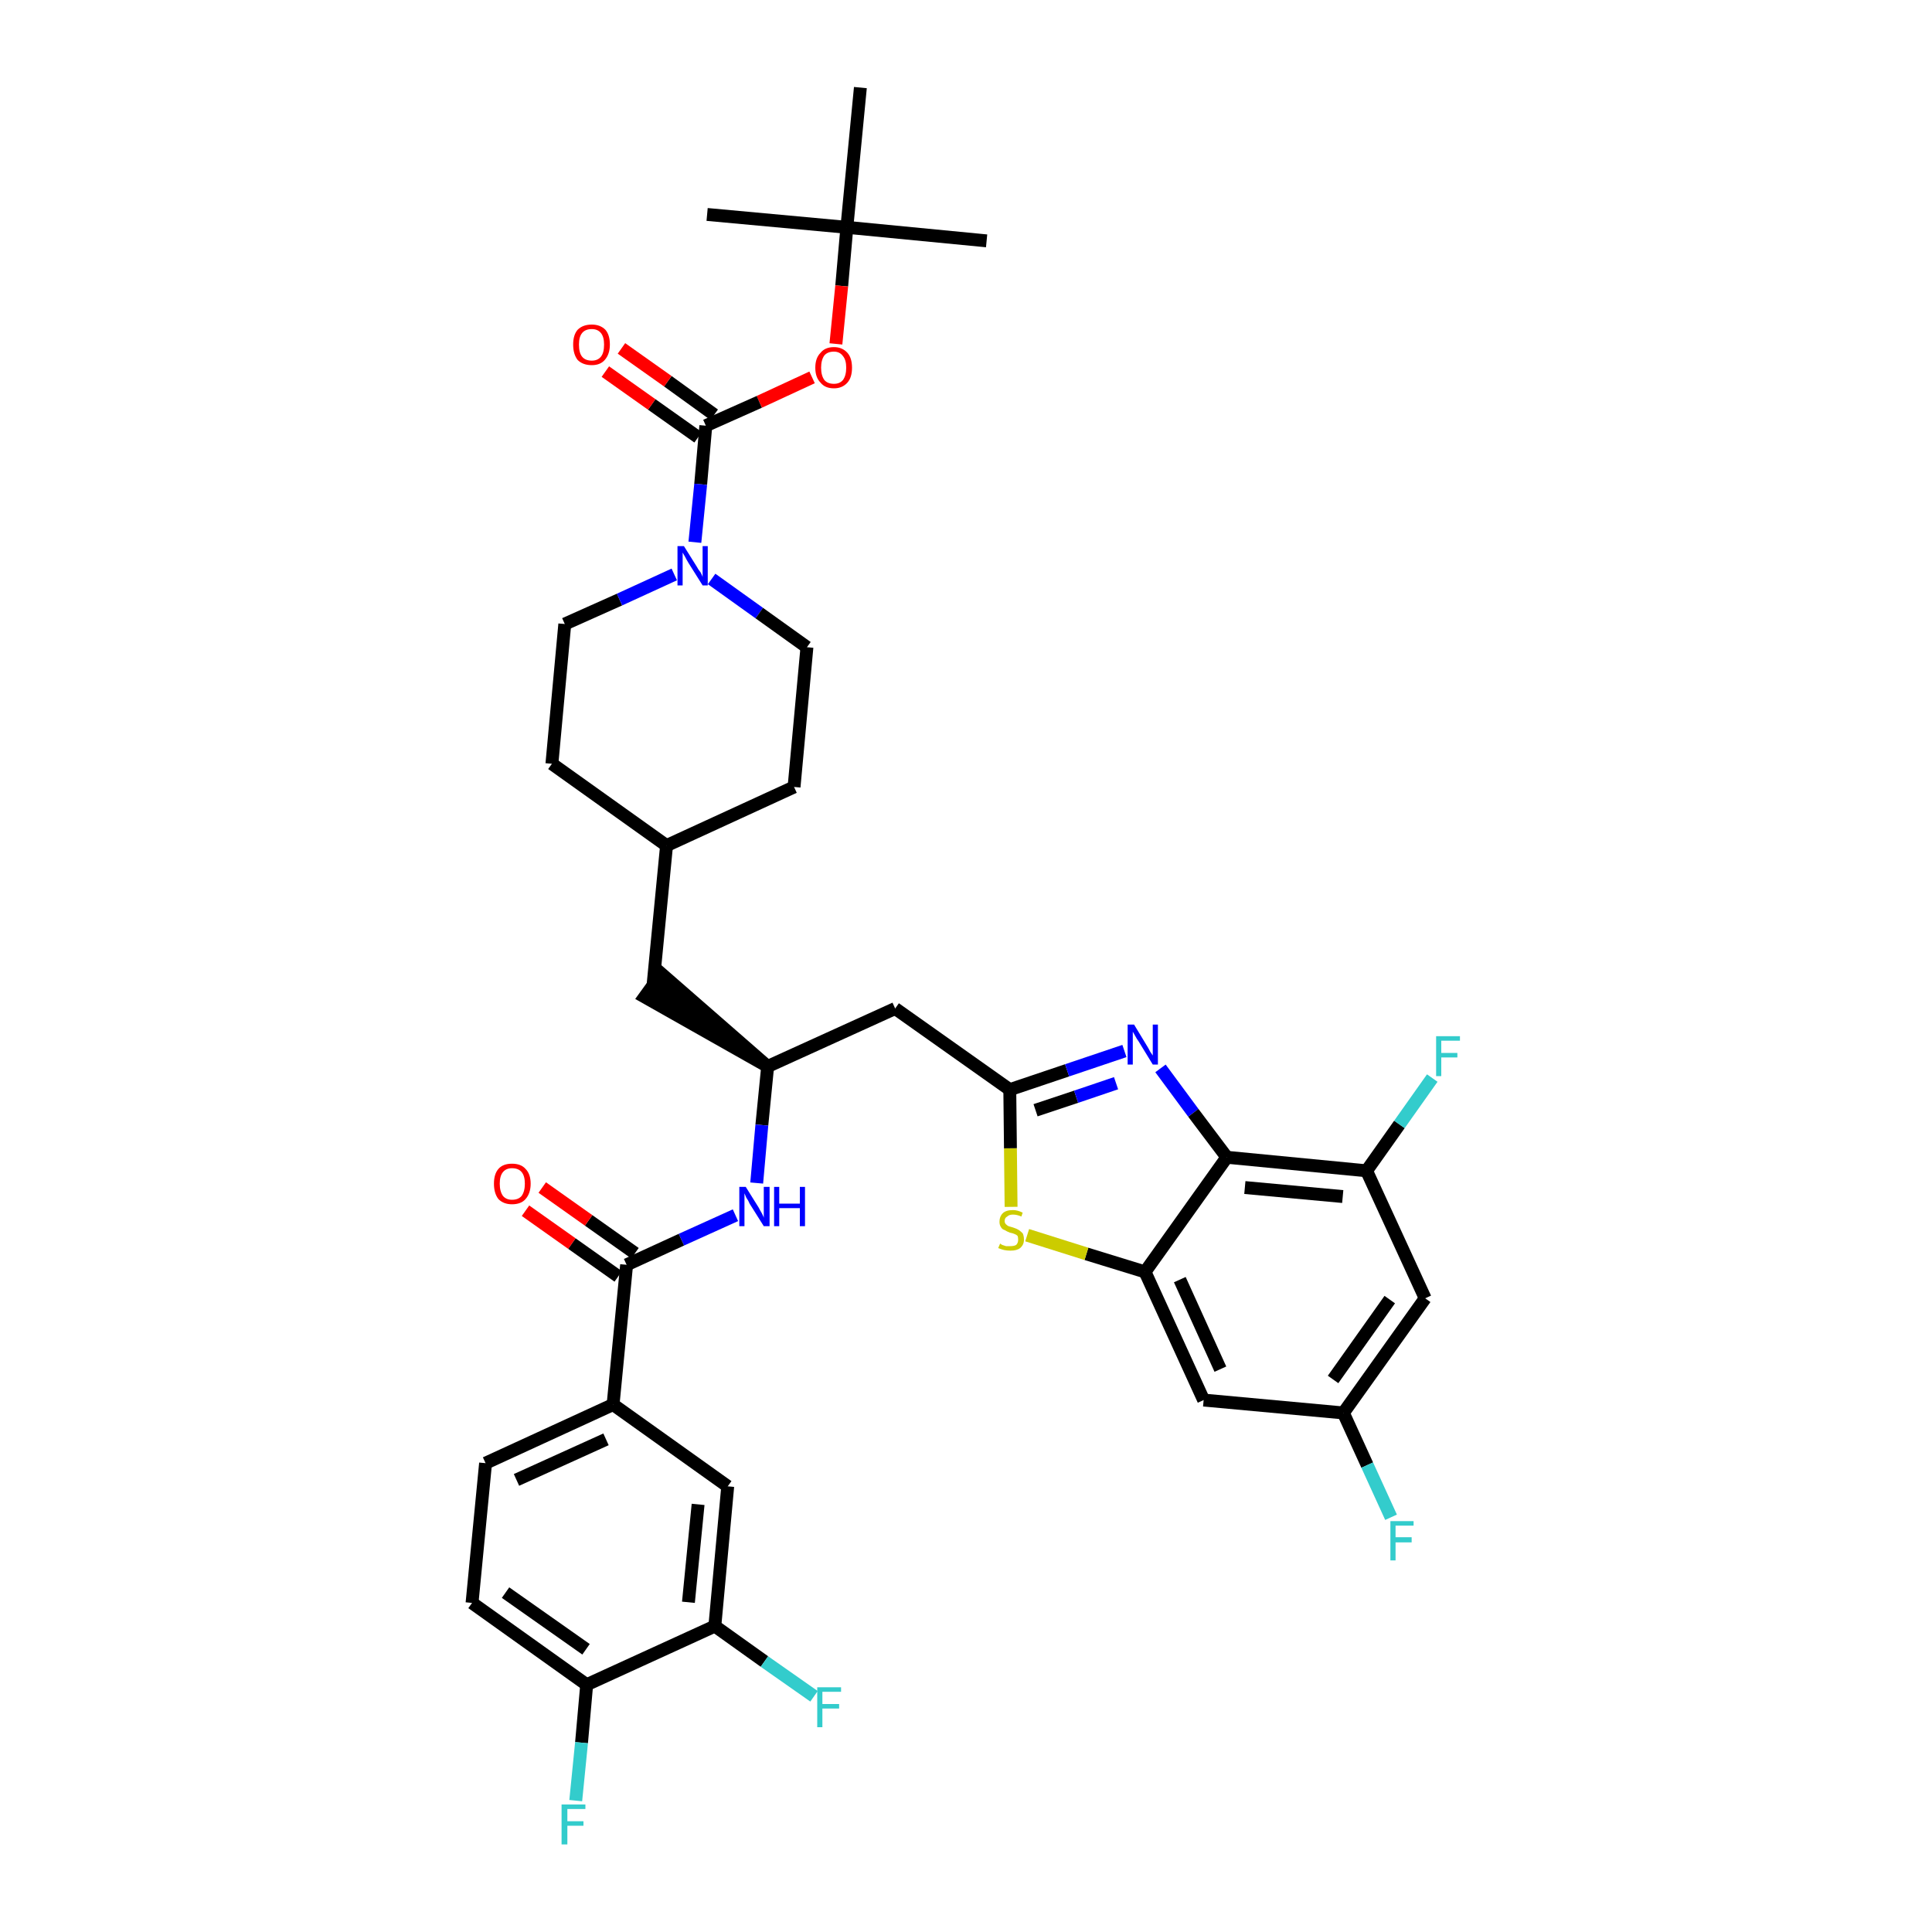 <?xml version='1.0' encoding='iso-8859-1'?>
<svg version='1.1' baseProfile='full'
              xmlns='http://www.w3.org/2000/svg'
                      xmlns:rdkit='http://www.rdkit.org/xml'
                      xmlns:xlink='http://www.w3.org/1999/xlink'
                  xml:space='preserve'
width='300px' height='300px' viewBox='0 0 300 300'>
<!-- END OF HEADER -->
<path class='bond-0 atom-0 atom-1' d='M 153.2,37.4 L 131.5,35.3' style='fill:none;fill-rule:evenodd;stroke:#000000;stroke-width:2.0px;stroke-linecap:butt;stroke-linejoin:miter;stroke-opacity:1' />
<path class='bond-1 atom-1 atom-2' d='M 131.5,35.3 L 109.8,33.3' style='fill:none;fill-rule:evenodd;stroke:#000000;stroke-width:2.0px;stroke-linecap:butt;stroke-linejoin:miter;stroke-opacity:1' />
<path class='bond-2 atom-1 atom-3' d='M 131.5,35.3 L 133.6,13.6' style='fill:none;fill-rule:evenodd;stroke:#000000;stroke-width:2.0px;stroke-linecap:butt;stroke-linejoin:miter;stroke-opacity:1' />
<path class='bond-3 atom-1 atom-4' d='M 131.5,35.3 L 130.7,44.4' style='fill:none;fill-rule:evenodd;stroke:#000000;stroke-width:2.0px;stroke-linecap:butt;stroke-linejoin:miter;stroke-opacity:1' />
<path class='bond-3 atom-1 atom-4' d='M 130.7,44.4 L 129.8,53.4' style='fill:none;fill-rule:evenodd;stroke:#FF0000;stroke-width:2.0px;stroke-linecap:butt;stroke-linejoin:miter;stroke-opacity:1' />
<path class='bond-4 atom-4 atom-5' d='M 126.1,58.6 L 117.9,62.4' style='fill:none;fill-rule:evenodd;stroke:#FF0000;stroke-width:2.0px;stroke-linecap:butt;stroke-linejoin:miter;stroke-opacity:1' />
<path class='bond-4 atom-4 atom-5' d='M 117.9,62.4 L 109.6,66.1' style='fill:none;fill-rule:evenodd;stroke:#000000;stroke-width:2.0px;stroke-linecap:butt;stroke-linejoin:miter;stroke-opacity:1' />
<path class='bond-5 atom-5 atom-6' d='M 110.9,64.4 L 103.7,59.2' style='fill:none;fill-rule:evenodd;stroke:#000000;stroke-width:2.0px;stroke-linecap:butt;stroke-linejoin:miter;stroke-opacity:1' />
<path class='bond-5 atom-5 atom-6' d='M 103.7,59.2 L 96.5,54.1' style='fill:none;fill-rule:evenodd;stroke:#FF0000;stroke-width:2.0px;stroke-linecap:butt;stroke-linejoin:miter;stroke-opacity:1' />
<path class='bond-5 atom-5 atom-6' d='M 108.4,67.9 L 101.2,62.8' style='fill:none;fill-rule:evenodd;stroke:#000000;stroke-width:2.0px;stroke-linecap:butt;stroke-linejoin:miter;stroke-opacity:1' />
<path class='bond-5 atom-5 atom-6' d='M 101.2,62.8 L 94.0,57.7' style='fill:none;fill-rule:evenodd;stroke:#FF0000;stroke-width:2.0px;stroke-linecap:butt;stroke-linejoin:miter;stroke-opacity:1' />
<path class='bond-6 atom-5 atom-7' d='M 109.6,66.1 L 108.8,75.2' style='fill:none;fill-rule:evenodd;stroke:#000000;stroke-width:2.0px;stroke-linecap:butt;stroke-linejoin:miter;stroke-opacity:1' />
<path class='bond-6 atom-5 atom-7' d='M 108.8,75.2 L 107.9,84.2' style='fill:none;fill-rule:evenodd;stroke:#0000FF;stroke-width:2.0px;stroke-linecap:butt;stroke-linejoin:miter;stroke-opacity:1' />
<path class='bond-7 atom-7 atom-8' d='M 110.5,89.9 L 117.9,95.2' style='fill:none;fill-rule:evenodd;stroke:#0000FF;stroke-width:2.0px;stroke-linecap:butt;stroke-linejoin:miter;stroke-opacity:1' />
<path class='bond-7 atom-7 atom-8' d='M 117.9,95.2 L 125.3,100.5' style='fill:none;fill-rule:evenodd;stroke:#000000;stroke-width:2.0px;stroke-linecap:butt;stroke-linejoin:miter;stroke-opacity:1' />
<path class='bond-37 atom-37 atom-7' d='M 87.7,96.9 L 96.2,93.1' style='fill:none;fill-rule:evenodd;stroke:#000000;stroke-width:2.0px;stroke-linecap:butt;stroke-linejoin:miter;stroke-opacity:1' />
<path class='bond-37 atom-37 atom-7' d='M 96.2,93.1 L 104.7,89.2' style='fill:none;fill-rule:evenodd;stroke:#0000FF;stroke-width:2.0px;stroke-linecap:butt;stroke-linejoin:miter;stroke-opacity:1' />
<path class='bond-8 atom-8 atom-9' d='M 125.3,100.5 L 123.3,122.2' style='fill:none;fill-rule:evenodd;stroke:#000000;stroke-width:2.0px;stroke-linecap:butt;stroke-linejoin:miter;stroke-opacity:1' />
<path class='bond-9 atom-9 atom-10' d='M 123.3,122.2 L 103.5,131.3' style='fill:none;fill-rule:evenodd;stroke:#000000;stroke-width:2.0px;stroke-linecap:butt;stroke-linejoin:miter;stroke-opacity:1' />
<path class='bond-10 atom-10 atom-11' d='M 103.5,131.3 L 101.4,153.0' style='fill:none;fill-rule:evenodd;stroke:#000000;stroke-width:2.0px;stroke-linecap:butt;stroke-linejoin:miter;stroke-opacity:1' />
<path class='bond-35 atom-10 atom-36' d='M 103.5,131.3 L 85.7,118.6' style='fill:none;fill-rule:evenodd;stroke:#000000;stroke-width:2.0px;stroke-linecap:butt;stroke-linejoin:miter;stroke-opacity:1' />
<path class='bond-11 atom-12 atom-11' d='M 119.2,165.6 L 102.7,151.2 L 100.1,154.8 Z' style='fill:#000000;fill-rule:evenodd;fill-opacity:1;stroke:#000000;stroke-width:2.0px;stroke-linecap:butt;stroke-linejoin:miter;stroke-opacity:1;' />
<path class='bond-12 atom-12 atom-13' d='M 119.2,165.6 L 139.0,156.6' style='fill:none;fill-rule:evenodd;stroke:#000000;stroke-width:2.0px;stroke-linecap:butt;stroke-linejoin:miter;stroke-opacity:1' />
<path class='bond-24 atom-12 atom-25' d='M 119.2,165.6 L 118.3,174.7' style='fill:none;fill-rule:evenodd;stroke:#000000;stroke-width:2.0px;stroke-linecap:butt;stroke-linejoin:miter;stroke-opacity:1' />
<path class='bond-24 atom-12 atom-25' d='M 118.3,174.7 L 117.5,183.7' style='fill:none;fill-rule:evenodd;stroke:#0000FF;stroke-width:2.0px;stroke-linecap:butt;stroke-linejoin:miter;stroke-opacity:1' />
<path class='bond-13 atom-13 atom-14' d='M 139.0,156.6 L 156.8,169.2' style='fill:none;fill-rule:evenodd;stroke:#000000;stroke-width:2.0px;stroke-linecap:butt;stroke-linejoin:miter;stroke-opacity:1' />
<path class='bond-14 atom-14 atom-15' d='M 156.8,169.2 L 165.7,166.2' style='fill:none;fill-rule:evenodd;stroke:#000000;stroke-width:2.0px;stroke-linecap:butt;stroke-linejoin:miter;stroke-opacity:1' />
<path class='bond-14 atom-14 atom-15' d='M 165.7,166.2 L 174.6,163.2' style='fill:none;fill-rule:evenodd;stroke:#0000FF;stroke-width:2.0px;stroke-linecap:butt;stroke-linejoin:miter;stroke-opacity:1' />
<path class='bond-14 atom-14 atom-15' d='M 160.8,172.4 L 167.1,170.3' style='fill:none;fill-rule:evenodd;stroke:#000000;stroke-width:2.0px;stroke-linecap:butt;stroke-linejoin:miter;stroke-opacity:1' />
<path class='bond-14 atom-14 atom-15' d='M 167.1,170.3 L 173.3,168.2' style='fill:none;fill-rule:evenodd;stroke:#0000FF;stroke-width:2.0px;stroke-linecap:butt;stroke-linejoin:miter;stroke-opacity:1' />
<path class='bond-38 atom-24 atom-14' d='M 157.0,187.4 L 156.9,178.3' style='fill:none;fill-rule:evenodd;stroke:#CCCC00;stroke-width:2.0px;stroke-linecap:butt;stroke-linejoin:miter;stroke-opacity:1' />
<path class='bond-38 atom-24 atom-14' d='M 156.9,178.3 L 156.8,169.2' style='fill:none;fill-rule:evenodd;stroke:#000000;stroke-width:2.0px;stroke-linecap:butt;stroke-linejoin:miter;stroke-opacity:1' />
<path class='bond-15 atom-15 atom-16' d='M 180.2,165.9 L 185.3,172.8' style='fill:none;fill-rule:evenodd;stroke:#0000FF;stroke-width:2.0px;stroke-linecap:butt;stroke-linejoin:miter;stroke-opacity:1' />
<path class='bond-15 atom-15 atom-16' d='M 185.3,172.8 L 190.5,179.7' style='fill:none;fill-rule:evenodd;stroke:#000000;stroke-width:2.0px;stroke-linecap:butt;stroke-linejoin:miter;stroke-opacity:1' />
<path class='bond-16 atom-16 atom-17' d='M 190.5,179.7 L 212.2,181.8' style='fill:none;fill-rule:evenodd;stroke:#000000;stroke-width:2.0px;stroke-linecap:butt;stroke-linejoin:miter;stroke-opacity:1' />
<path class='bond-16 atom-16 atom-17' d='M 193.3,184.4 L 208.5,185.8' style='fill:none;fill-rule:evenodd;stroke:#000000;stroke-width:2.0px;stroke-linecap:butt;stroke-linejoin:miter;stroke-opacity:1' />
<path class='bond-40 atom-23 atom-16' d='M 177.8,197.5 L 190.5,179.7' style='fill:none;fill-rule:evenodd;stroke:#000000;stroke-width:2.0px;stroke-linecap:butt;stroke-linejoin:miter;stroke-opacity:1' />
<path class='bond-17 atom-17 atom-18' d='M 212.2,181.8 L 217.3,174.6' style='fill:none;fill-rule:evenodd;stroke:#000000;stroke-width:2.0px;stroke-linecap:butt;stroke-linejoin:miter;stroke-opacity:1' />
<path class='bond-17 atom-17 atom-18' d='M 217.3,174.6 L 222.4,167.4' style='fill:none;fill-rule:evenodd;stroke:#33CCCC;stroke-width:2.0px;stroke-linecap:butt;stroke-linejoin:miter;stroke-opacity:1' />
<path class='bond-18 atom-17 atom-19' d='M 212.2,181.8 L 221.3,201.6' style='fill:none;fill-rule:evenodd;stroke:#000000;stroke-width:2.0px;stroke-linecap:butt;stroke-linejoin:miter;stroke-opacity:1' />
<path class='bond-19 atom-19 atom-20' d='M 221.3,201.6 L 208.6,219.4' style='fill:none;fill-rule:evenodd;stroke:#000000;stroke-width:2.0px;stroke-linecap:butt;stroke-linejoin:miter;stroke-opacity:1' />
<path class='bond-19 atom-19 atom-20' d='M 215.8,201.8 L 207.0,214.2' style='fill:none;fill-rule:evenodd;stroke:#000000;stroke-width:2.0px;stroke-linecap:butt;stroke-linejoin:miter;stroke-opacity:1' />
<path class='bond-20 atom-20 atom-21' d='M 208.6,219.4 L 212.3,227.5' style='fill:none;fill-rule:evenodd;stroke:#000000;stroke-width:2.0px;stroke-linecap:butt;stroke-linejoin:miter;stroke-opacity:1' />
<path class='bond-20 atom-20 atom-21' d='M 212.3,227.5 L 216.0,235.6' style='fill:none;fill-rule:evenodd;stroke:#33CCCC;stroke-width:2.0px;stroke-linecap:butt;stroke-linejoin:miter;stroke-opacity:1' />
<path class='bond-21 atom-20 atom-22' d='M 208.6,219.4 L 186.9,217.4' style='fill:none;fill-rule:evenodd;stroke:#000000;stroke-width:2.0px;stroke-linecap:butt;stroke-linejoin:miter;stroke-opacity:1' />
<path class='bond-22 atom-22 atom-23' d='M 186.9,217.4 L 177.8,197.5' style='fill:none;fill-rule:evenodd;stroke:#000000;stroke-width:2.0px;stroke-linecap:butt;stroke-linejoin:miter;stroke-opacity:1' />
<path class='bond-22 atom-22 atom-23' d='M 189.5,212.6 L 183.2,198.7' style='fill:none;fill-rule:evenodd;stroke:#000000;stroke-width:2.0px;stroke-linecap:butt;stroke-linejoin:miter;stroke-opacity:1' />
<path class='bond-23 atom-23 atom-24' d='M 177.8,197.5 L 168.7,194.7' style='fill:none;fill-rule:evenodd;stroke:#000000;stroke-width:2.0px;stroke-linecap:butt;stroke-linejoin:miter;stroke-opacity:1' />
<path class='bond-23 atom-23 atom-24' d='M 168.7,194.7 L 159.5,191.8' style='fill:none;fill-rule:evenodd;stroke:#CCCC00;stroke-width:2.0px;stroke-linecap:butt;stroke-linejoin:miter;stroke-opacity:1' />
<path class='bond-25 atom-25 atom-26' d='M 114.2,188.7 L 105.8,192.5' style='fill:none;fill-rule:evenodd;stroke:#0000FF;stroke-width:2.0px;stroke-linecap:butt;stroke-linejoin:miter;stroke-opacity:1' />
<path class='bond-25 atom-25 atom-26' d='M 105.8,192.5 L 97.3,196.4' style='fill:none;fill-rule:evenodd;stroke:#000000;stroke-width:2.0px;stroke-linecap:butt;stroke-linejoin:miter;stroke-opacity:1' />
<path class='bond-26 atom-26 atom-27' d='M 98.6,194.6 L 91.4,189.5' style='fill:none;fill-rule:evenodd;stroke:#000000;stroke-width:2.0px;stroke-linecap:butt;stroke-linejoin:miter;stroke-opacity:1' />
<path class='bond-26 atom-26 atom-27' d='M 91.4,189.5 L 84.2,184.4' style='fill:none;fill-rule:evenodd;stroke:#FF0000;stroke-width:2.0px;stroke-linecap:butt;stroke-linejoin:miter;stroke-opacity:1' />
<path class='bond-26 atom-26 atom-27' d='M 96.0,198.2 L 88.8,193.1' style='fill:none;fill-rule:evenodd;stroke:#000000;stroke-width:2.0px;stroke-linecap:butt;stroke-linejoin:miter;stroke-opacity:1' />
<path class='bond-26 atom-26 atom-27' d='M 88.8,193.1 L 81.6,188.0' style='fill:none;fill-rule:evenodd;stroke:#FF0000;stroke-width:2.0px;stroke-linecap:butt;stroke-linejoin:miter;stroke-opacity:1' />
<path class='bond-27 atom-26 atom-28' d='M 97.3,196.4 L 95.2,218.1' style='fill:none;fill-rule:evenodd;stroke:#000000;stroke-width:2.0px;stroke-linecap:butt;stroke-linejoin:miter;stroke-opacity:1' />
<path class='bond-28 atom-28 atom-29' d='M 95.2,218.1 L 75.4,227.2' style='fill:none;fill-rule:evenodd;stroke:#000000;stroke-width:2.0px;stroke-linecap:butt;stroke-linejoin:miter;stroke-opacity:1' />
<path class='bond-28 atom-28 atom-29' d='M 94.1,223.5 L 80.2,229.8' style='fill:none;fill-rule:evenodd;stroke:#000000;stroke-width:2.0px;stroke-linecap:butt;stroke-linejoin:miter;stroke-opacity:1' />
<path class='bond-39 atom-35 atom-28' d='M 113.0,230.8 L 95.2,218.1' style='fill:none;fill-rule:evenodd;stroke:#000000;stroke-width:2.0px;stroke-linecap:butt;stroke-linejoin:miter;stroke-opacity:1' />
<path class='bond-29 atom-29 atom-30' d='M 75.4,227.2 L 73.3,248.9' style='fill:none;fill-rule:evenodd;stroke:#000000;stroke-width:2.0px;stroke-linecap:butt;stroke-linejoin:miter;stroke-opacity:1' />
<path class='bond-30 atom-30 atom-31' d='M 73.3,248.9 L 91.1,261.6' style='fill:none;fill-rule:evenodd;stroke:#000000;stroke-width:2.0px;stroke-linecap:butt;stroke-linejoin:miter;stroke-opacity:1' />
<path class='bond-30 atom-30 atom-31' d='M 78.5,247.3 L 91.0,256.1' style='fill:none;fill-rule:evenodd;stroke:#000000;stroke-width:2.0px;stroke-linecap:butt;stroke-linejoin:miter;stroke-opacity:1' />
<path class='bond-31 atom-31 atom-32' d='M 91.1,261.6 L 90.3,270.6' style='fill:none;fill-rule:evenodd;stroke:#000000;stroke-width:2.0px;stroke-linecap:butt;stroke-linejoin:miter;stroke-opacity:1' />
<path class='bond-31 atom-31 atom-32' d='M 90.3,270.6 L 89.4,279.6' style='fill:none;fill-rule:evenodd;stroke:#33CCCC;stroke-width:2.0px;stroke-linecap:butt;stroke-linejoin:miter;stroke-opacity:1' />
<path class='bond-32 atom-31 atom-33' d='M 91.1,261.6 L 111.0,252.5' style='fill:none;fill-rule:evenodd;stroke:#000000;stroke-width:2.0px;stroke-linecap:butt;stroke-linejoin:miter;stroke-opacity:1' />
<path class='bond-33 atom-33 atom-34' d='M 111.0,252.5 L 118.7,258.0' style='fill:none;fill-rule:evenodd;stroke:#000000;stroke-width:2.0px;stroke-linecap:butt;stroke-linejoin:miter;stroke-opacity:1' />
<path class='bond-33 atom-33 atom-34' d='M 118.7,258.0 L 126.4,263.4' style='fill:none;fill-rule:evenodd;stroke:#33CCCC;stroke-width:2.0px;stroke-linecap:butt;stroke-linejoin:miter;stroke-opacity:1' />
<path class='bond-34 atom-33 atom-35' d='M 111.0,252.5 L 113.0,230.8' style='fill:none;fill-rule:evenodd;stroke:#000000;stroke-width:2.0px;stroke-linecap:butt;stroke-linejoin:miter;stroke-opacity:1' />
<path class='bond-34 atom-33 atom-35' d='M 106.9,248.8 L 108.4,233.6' style='fill:none;fill-rule:evenodd;stroke:#000000;stroke-width:2.0px;stroke-linecap:butt;stroke-linejoin:miter;stroke-opacity:1' />
<path class='bond-36 atom-36 atom-37' d='M 85.7,118.6 L 87.7,96.9' style='fill:none;fill-rule:evenodd;stroke:#000000;stroke-width:2.0px;stroke-linecap:butt;stroke-linejoin:miter;stroke-opacity:1' />
<path  class='atom-4' d='M 126.6 57.1
Q 126.6 55.6, 127.4 54.8
Q 128.1 53.9, 129.5 53.9
Q 130.8 53.9, 131.6 54.8
Q 132.3 55.6, 132.3 57.1
Q 132.3 58.6, 131.6 59.4
Q 130.8 60.3, 129.5 60.3
Q 128.1 60.3, 127.4 59.4
Q 126.6 58.6, 126.6 57.1
M 129.5 59.6
Q 130.4 59.6, 130.9 59.0
Q 131.4 58.3, 131.4 57.1
Q 131.4 55.9, 130.9 55.3
Q 130.4 54.6, 129.5 54.6
Q 128.5 54.6, 128.0 55.2
Q 127.5 55.9, 127.5 57.1
Q 127.5 58.3, 128.0 59.0
Q 128.5 59.6, 129.5 59.6
' fill='#FF0000'/>
<path  class='atom-6' d='M 89.0 53.5
Q 89.0 52.0, 89.7 51.2
Q 90.5 50.4, 91.9 50.4
Q 93.2 50.4, 94.0 51.2
Q 94.7 52.0, 94.7 53.5
Q 94.7 55.0, 93.9 55.9
Q 93.2 56.7, 91.9 56.7
Q 90.5 56.7, 89.7 55.9
Q 89.0 55.0, 89.0 53.5
M 91.9 56.0
Q 92.8 56.0, 93.3 55.4
Q 93.8 54.8, 93.8 53.5
Q 93.8 52.3, 93.3 51.7
Q 92.8 51.1, 91.9 51.1
Q 90.9 51.1, 90.4 51.7
Q 89.9 52.3, 89.9 53.5
Q 89.9 54.8, 90.4 55.4
Q 90.9 56.0, 91.9 56.0
' fill='#FF0000'/>
<path  class='atom-7' d='M 106.2 84.8
L 108.2 88.0
Q 108.4 88.4, 108.8 88.9
Q 109.1 89.5, 109.1 89.6
L 109.1 84.8
L 109.9 84.8
L 109.9 90.9
L 109.1 90.9
L 106.9 87.4
Q 106.6 86.9, 106.4 86.5
Q 106.1 86.0, 106.0 85.8
L 106.0 90.9
L 105.2 90.9
L 105.2 84.8
L 106.2 84.8
' fill='#0000FF'/>
<path  class='atom-15' d='M 176.1 159.1
L 178.1 162.4
Q 178.3 162.7, 178.6 163.3
Q 179.0 163.9, 179.0 163.9
L 179.0 159.1
L 179.8 159.1
L 179.8 165.3
L 179.0 165.3
L 176.8 161.7
Q 176.5 161.3, 176.3 160.9
Q 176.0 160.4, 175.9 160.2
L 175.9 165.3
L 175.1 165.3
L 175.1 159.1
L 176.1 159.1
' fill='#0000FF'/>
<path  class='atom-18' d='M 223.0 160.9
L 226.7 160.9
L 226.7 161.6
L 223.8 161.6
L 223.8 163.5
L 226.3 163.5
L 226.3 164.2
L 223.8 164.2
L 223.8 167.1
L 223.0 167.1
L 223.0 160.9
' fill='#33CCCC'/>
<path  class='atom-21' d='M 215.9 236.2
L 219.5 236.2
L 219.5 236.9
L 216.7 236.9
L 216.7 238.7
L 219.2 238.7
L 219.2 239.5
L 216.7 239.5
L 216.7 242.3
L 215.9 242.3
L 215.9 236.2
' fill='#33CCCC'/>
<path  class='atom-24' d='M 155.3 193.1
Q 155.3 193.1, 155.6 193.3
Q 155.9 193.4, 156.2 193.5
Q 156.6 193.5, 156.9 193.5
Q 157.5 193.5, 157.8 193.3
Q 158.1 193.0, 158.1 192.5
Q 158.1 192.1, 158.0 191.9
Q 157.8 191.7, 157.5 191.6
Q 157.3 191.5, 156.8 191.4
Q 156.3 191.2, 156.0 191.0
Q 155.6 190.9, 155.4 190.5
Q 155.2 190.2, 155.2 189.7
Q 155.2 188.9, 155.7 188.4
Q 156.2 187.9, 157.3 187.9
Q 158.0 187.9, 158.8 188.3
L 158.6 188.9
Q 157.9 188.6, 157.3 188.6
Q 156.7 188.6, 156.4 188.9
Q 156.0 189.1, 156.0 189.6
Q 156.0 189.9, 156.2 190.1
Q 156.4 190.3, 156.6 190.4
Q 156.9 190.5, 157.3 190.6
Q 157.9 190.8, 158.2 191.0
Q 158.5 191.2, 158.8 191.5
Q 159.0 191.9, 159.0 192.5
Q 159.0 193.3, 158.4 193.8
Q 157.9 194.2, 156.9 194.2
Q 156.4 194.2, 155.9 194.1
Q 155.5 194.0, 155.0 193.8
L 155.3 193.1
' fill='#CCCC00'/>
<path  class='atom-25' d='M 115.8 184.3
L 117.8 187.5
Q 118.0 187.9, 118.3 188.4
Q 118.6 189.0, 118.6 189.1
L 118.6 184.3
L 119.5 184.3
L 119.5 190.4
L 118.6 190.4
L 116.4 186.9
Q 116.2 186.4, 115.9 186.0
Q 115.7 185.5, 115.6 185.3
L 115.6 190.4
L 114.8 190.4
L 114.8 184.3
L 115.8 184.3
' fill='#0000FF'/>
<path  class='atom-25' d='M 120.2 184.3
L 121.0 184.3
L 121.0 186.9
L 124.2 186.9
L 124.2 184.3
L 125.0 184.3
L 125.0 190.4
L 124.2 190.4
L 124.2 187.6
L 121.0 187.6
L 121.0 190.4
L 120.2 190.4
L 120.2 184.3
' fill='#0000FF'/>
<path  class='atom-27' d='M 76.7 183.8
Q 76.7 182.3, 77.4 181.5
Q 78.1 180.7, 79.5 180.7
Q 80.9 180.7, 81.6 181.5
Q 82.4 182.3, 82.4 183.8
Q 82.4 185.3, 81.6 186.2
Q 80.9 187.0, 79.5 187.0
Q 78.2 187.0, 77.4 186.2
Q 76.7 185.3, 76.7 183.8
M 79.5 186.3
Q 80.5 186.3, 81.0 185.7
Q 81.5 185.0, 81.5 183.8
Q 81.5 182.6, 81.0 182.0
Q 80.5 181.4, 79.5 181.4
Q 78.6 181.4, 78.1 182.0
Q 77.6 182.6, 77.6 183.8
Q 77.6 185.0, 78.1 185.7
Q 78.6 186.3, 79.5 186.3
' fill='#FF0000'/>
<path  class='atom-32' d='M 87.2 280.2
L 90.9 280.2
L 90.9 280.9
L 88.1 280.9
L 88.1 282.8
L 90.6 282.8
L 90.6 283.5
L 88.1 283.5
L 88.1 286.4
L 87.2 286.4
L 87.2 280.2
' fill='#33CCCC'/>
<path  class='atom-34' d='M 126.9 262.0
L 130.6 262.0
L 130.6 262.7
L 127.7 262.7
L 127.7 264.6
L 130.3 264.6
L 130.3 265.3
L 127.7 265.3
L 127.7 268.2
L 126.9 268.2
L 126.9 262.0
' fill='#33CCCC'/>
</svg>
